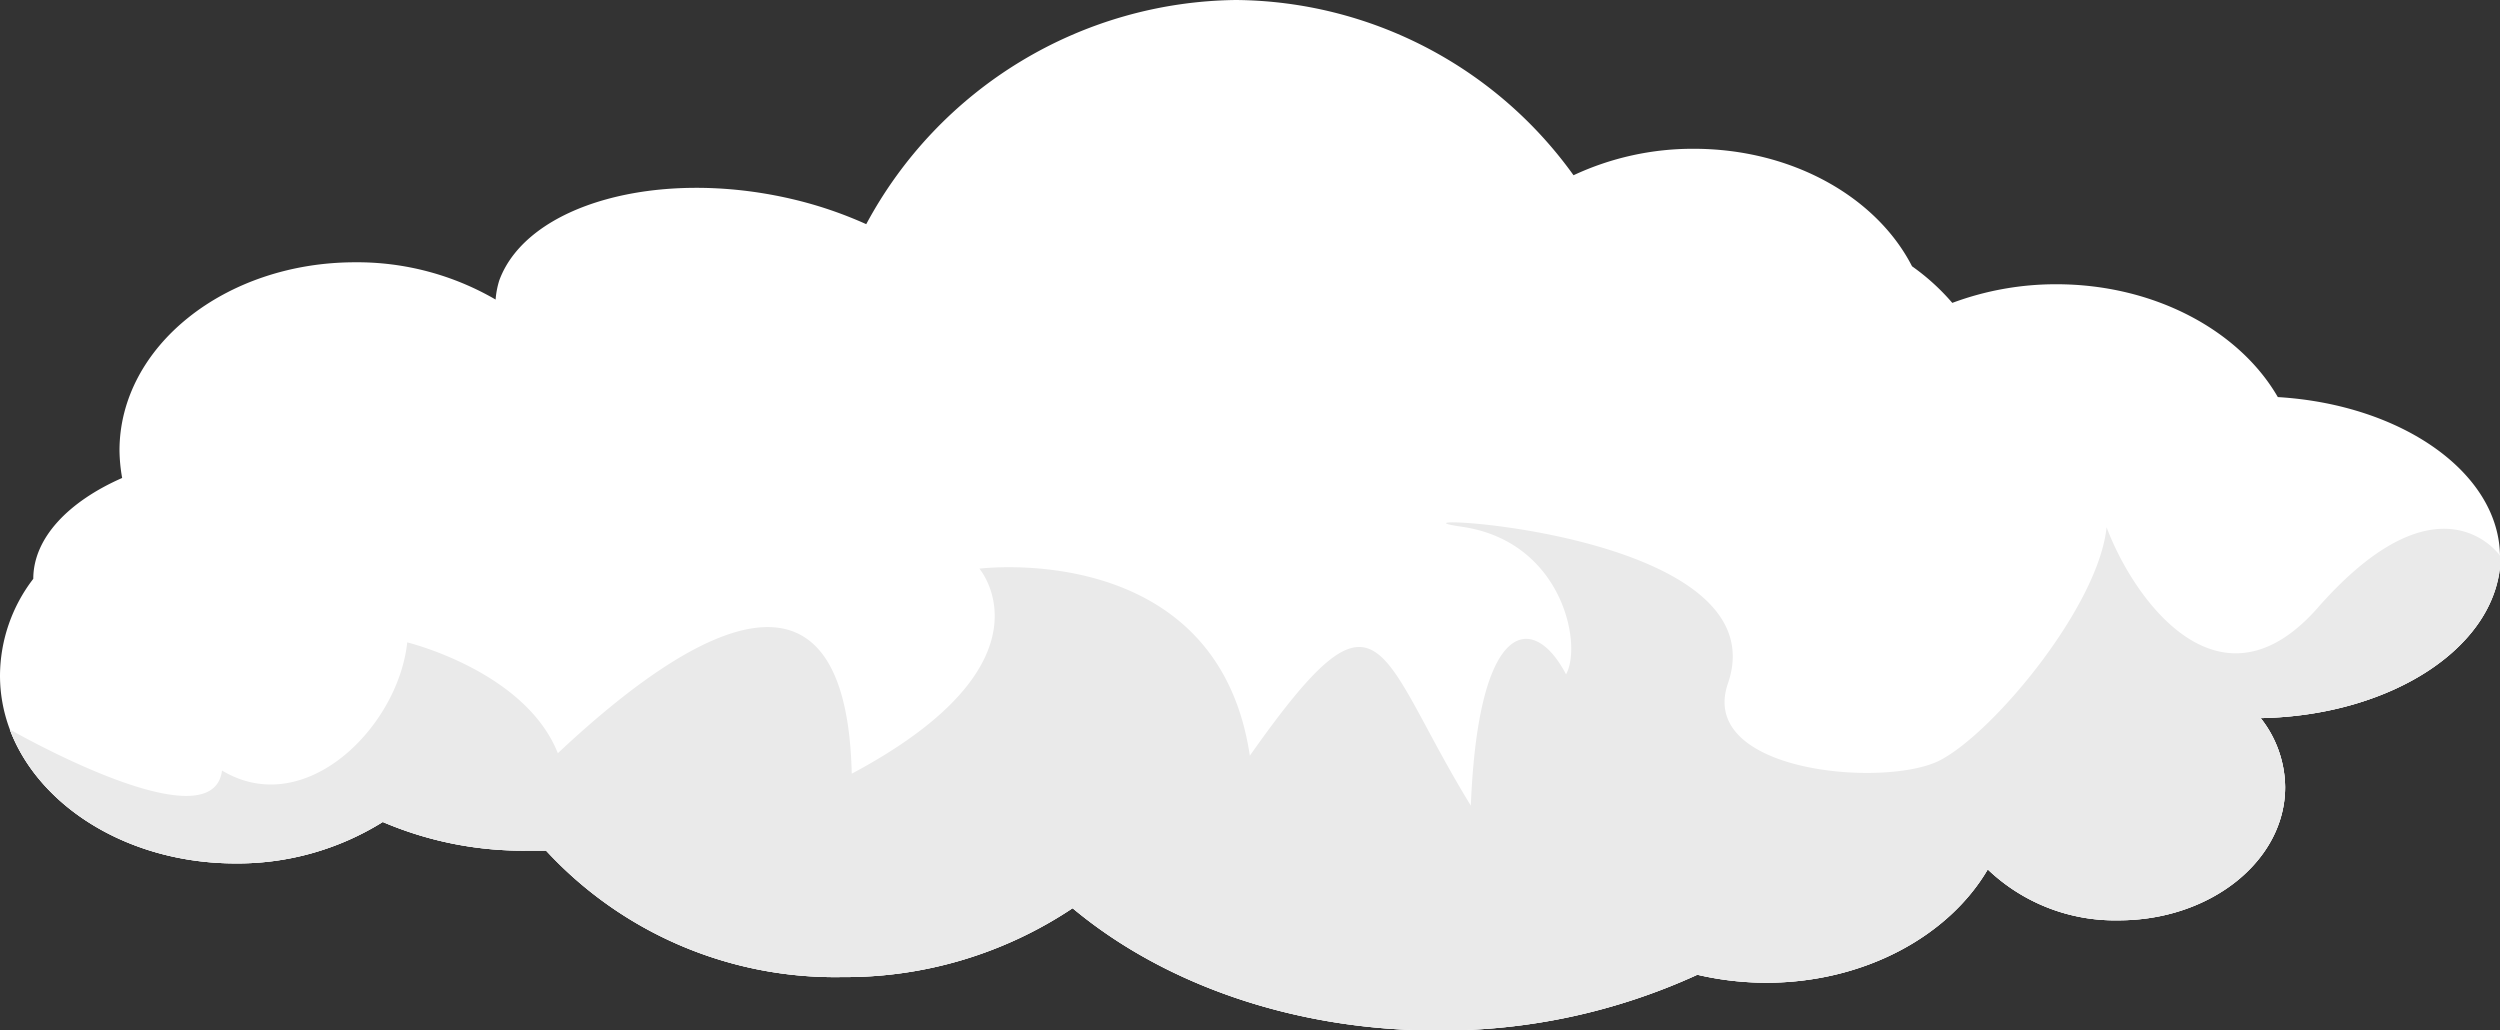 <svg xmlns="http://www.w3.org/2000/svg" viewBox="0 0 150.22 61.92"><rect x="0" y="0" width="150.22" height="61.92" fill="#333333" stroke="none"/><defs><style>.cls-1{fill:#fff;}.cls-2{fill:#eaeaea;}</style></defs><title>cloud_3_1</title><g id="Layer_2" data-name="Layer 2"><g id="DELIVERY"><path class="cls-1" d="M135.84,43.15a6.78,6.78,0,0,1,1.47,4.15c0,4.42-4.48,8-10,8a11.06,11.06,0,0,1-7.87-3.06c-2.34,4-7.42,6.81-13.32,6.81a18.46,18.46,0,0,1-4.13-.48,36.9,36.9,0,0,1-15.6,3.35c-8.71,0-16.53-2.83-21.94-7.35a24.59,24.59,0,0,1-13.85,4.14,23.63,23.63,0,0,1-17.79-7.6c-.34,0-.68,0-1,0A21.42,21.42,0,0,1,23,49.39a16.46,16.46,0,0,1-8.85,2.49c-6.4,0-11.81-3.39-13.56-8.05A9.19,9.19,0,0,1,0,40.57a9.61,9.61,0,0,1,2-5.79c0-2.46,2.13-4.65,5.34-6.06a10,10,0,0,1-.16-1.65c0-6.24,6.34-11.31,14.16-11.31A16.55,16.55,0,0,1,29.78,18,5.17,5.17,0,0,1,30,16.85c1.68-4.58,9.56-6.77,17.59-4.89a24.31,24.31,0,0,1,4.46,1.51A25.54,25.54,0,0,1,74.27,0,25.21,25.21,0,0,1,94.55,10.53a16.93,16.93,0,0,1,7.22-1.59c5.94,0,11,2.92,13.12,7.06a13.29,13.29,0,0,1,2.42,2.2,17.84,17.84,0,0,1,6.25-1.12c5.89,0,11,2.78,13.31,6.78,7.48.45,13.35,4.58,13.35,9.62C150.22,38.75,143.81,43,135.84,43.15Z"/><path class="cls-1" d="M135.84,43.15a6.78,6.78,0,0,1,1.47,4.15c0,4.42-4.48,8-10,8a11.06,11.06,0,0,1-7.87-3.06c-2.34,4-7.42,6.81-13.32,6.81a18.46,18.46,0,0,1-4.13-.48,36.9,36.9,0,0,1-15.6,3.35c-8.71,0-16.53-2.83-21.94-7.35a24.59,24.59,0,0,1-13.85,4.14,23.63,23.63,0,0,1-17.79-7.6c-.34,0-.68,0-1,0A21.42,21.42,0,0,1,23,49.39a16.46,16.46,0,0,1-8.85,2.49c-6.4,0-11.81-3.39-13.56-8.05,0,0,12.18,7,12.75,2.47,5,3,10.59-2.62,11.13-7.7,0,0,7.09,1.72,9.05,6.66,9.58-9,17.36-11.6,17.66,1.23,12.51-6.67,7.67-12.32,7.67-12.32s14.31-1.83,16.25,11.24c8-11.35,7.56-6.32,13.28,3,.45-11.3,3.77-11.62,5.72-7.89,1-1.79-.22-8-6.27-8.87s19.24,0,16,9.41c-1.86,5.38,9.51,6.31,12.75,4.62s9.52-9.27,10-14c1.62,4.33,6.81,11.62,12.76,4.76,7.35-8.3,10.92-3,10.92-3C150.22,38.75,143.81,43,135.84,43.15Z"/><path class="cls-2" d="M135.84,43.15a6.78,6.78,0,0,1,1.47,4.15c0,4.42-4.48,8-10,8a11.06,11.06,0,0,1-7.87-3.06c-2.34,4-7.42,6.81-13.32,6.81a18.46,18.46,0,0,1-4.13-.48,36.9,36.9,0,0,1-15.6,3.35c-8.71,0-16.53-2.83-21.94-7.35a24.59,24.59,0,0,1-13.85,4.14,23.63,23.63,0,0,1-17.79-7.6c-.34,0-.68,0-1,0A21.42,21.42,0,0,1,23,49.39a16.46,16.46,0,0,1-8.85,2.49c-6.4,0-11.81-3.39-13.56-8.05,0,0,12.18,7,12.75,2.47,5,3,10.59-2.62,11.13-7.7,0,0,7.09,1.72,9.05,6.66,9.58-9,17.36-11.6,17.66,1.23,12.51-6.67,7.67-12.32,7.67-12.32s14.31-1.83,16.25,11.24c8-11.35,7.56-6.32,13.28,3,.45-11.3,3.77-11.62,5.72-7.89,1-1.79-.22-8-6.27-8.87s19.24,0,16,9.41c-1.86,5.38,9.51,6.31,12.75,4.62s9.52-9.27,10-14c1.62,4.33,6.81,11.62,12.76,4.76,7.35-8.3,10.92-3,10.92-3C150.22,38.75,143.81,43,135.84,43.15Z"/></g></g></svg>